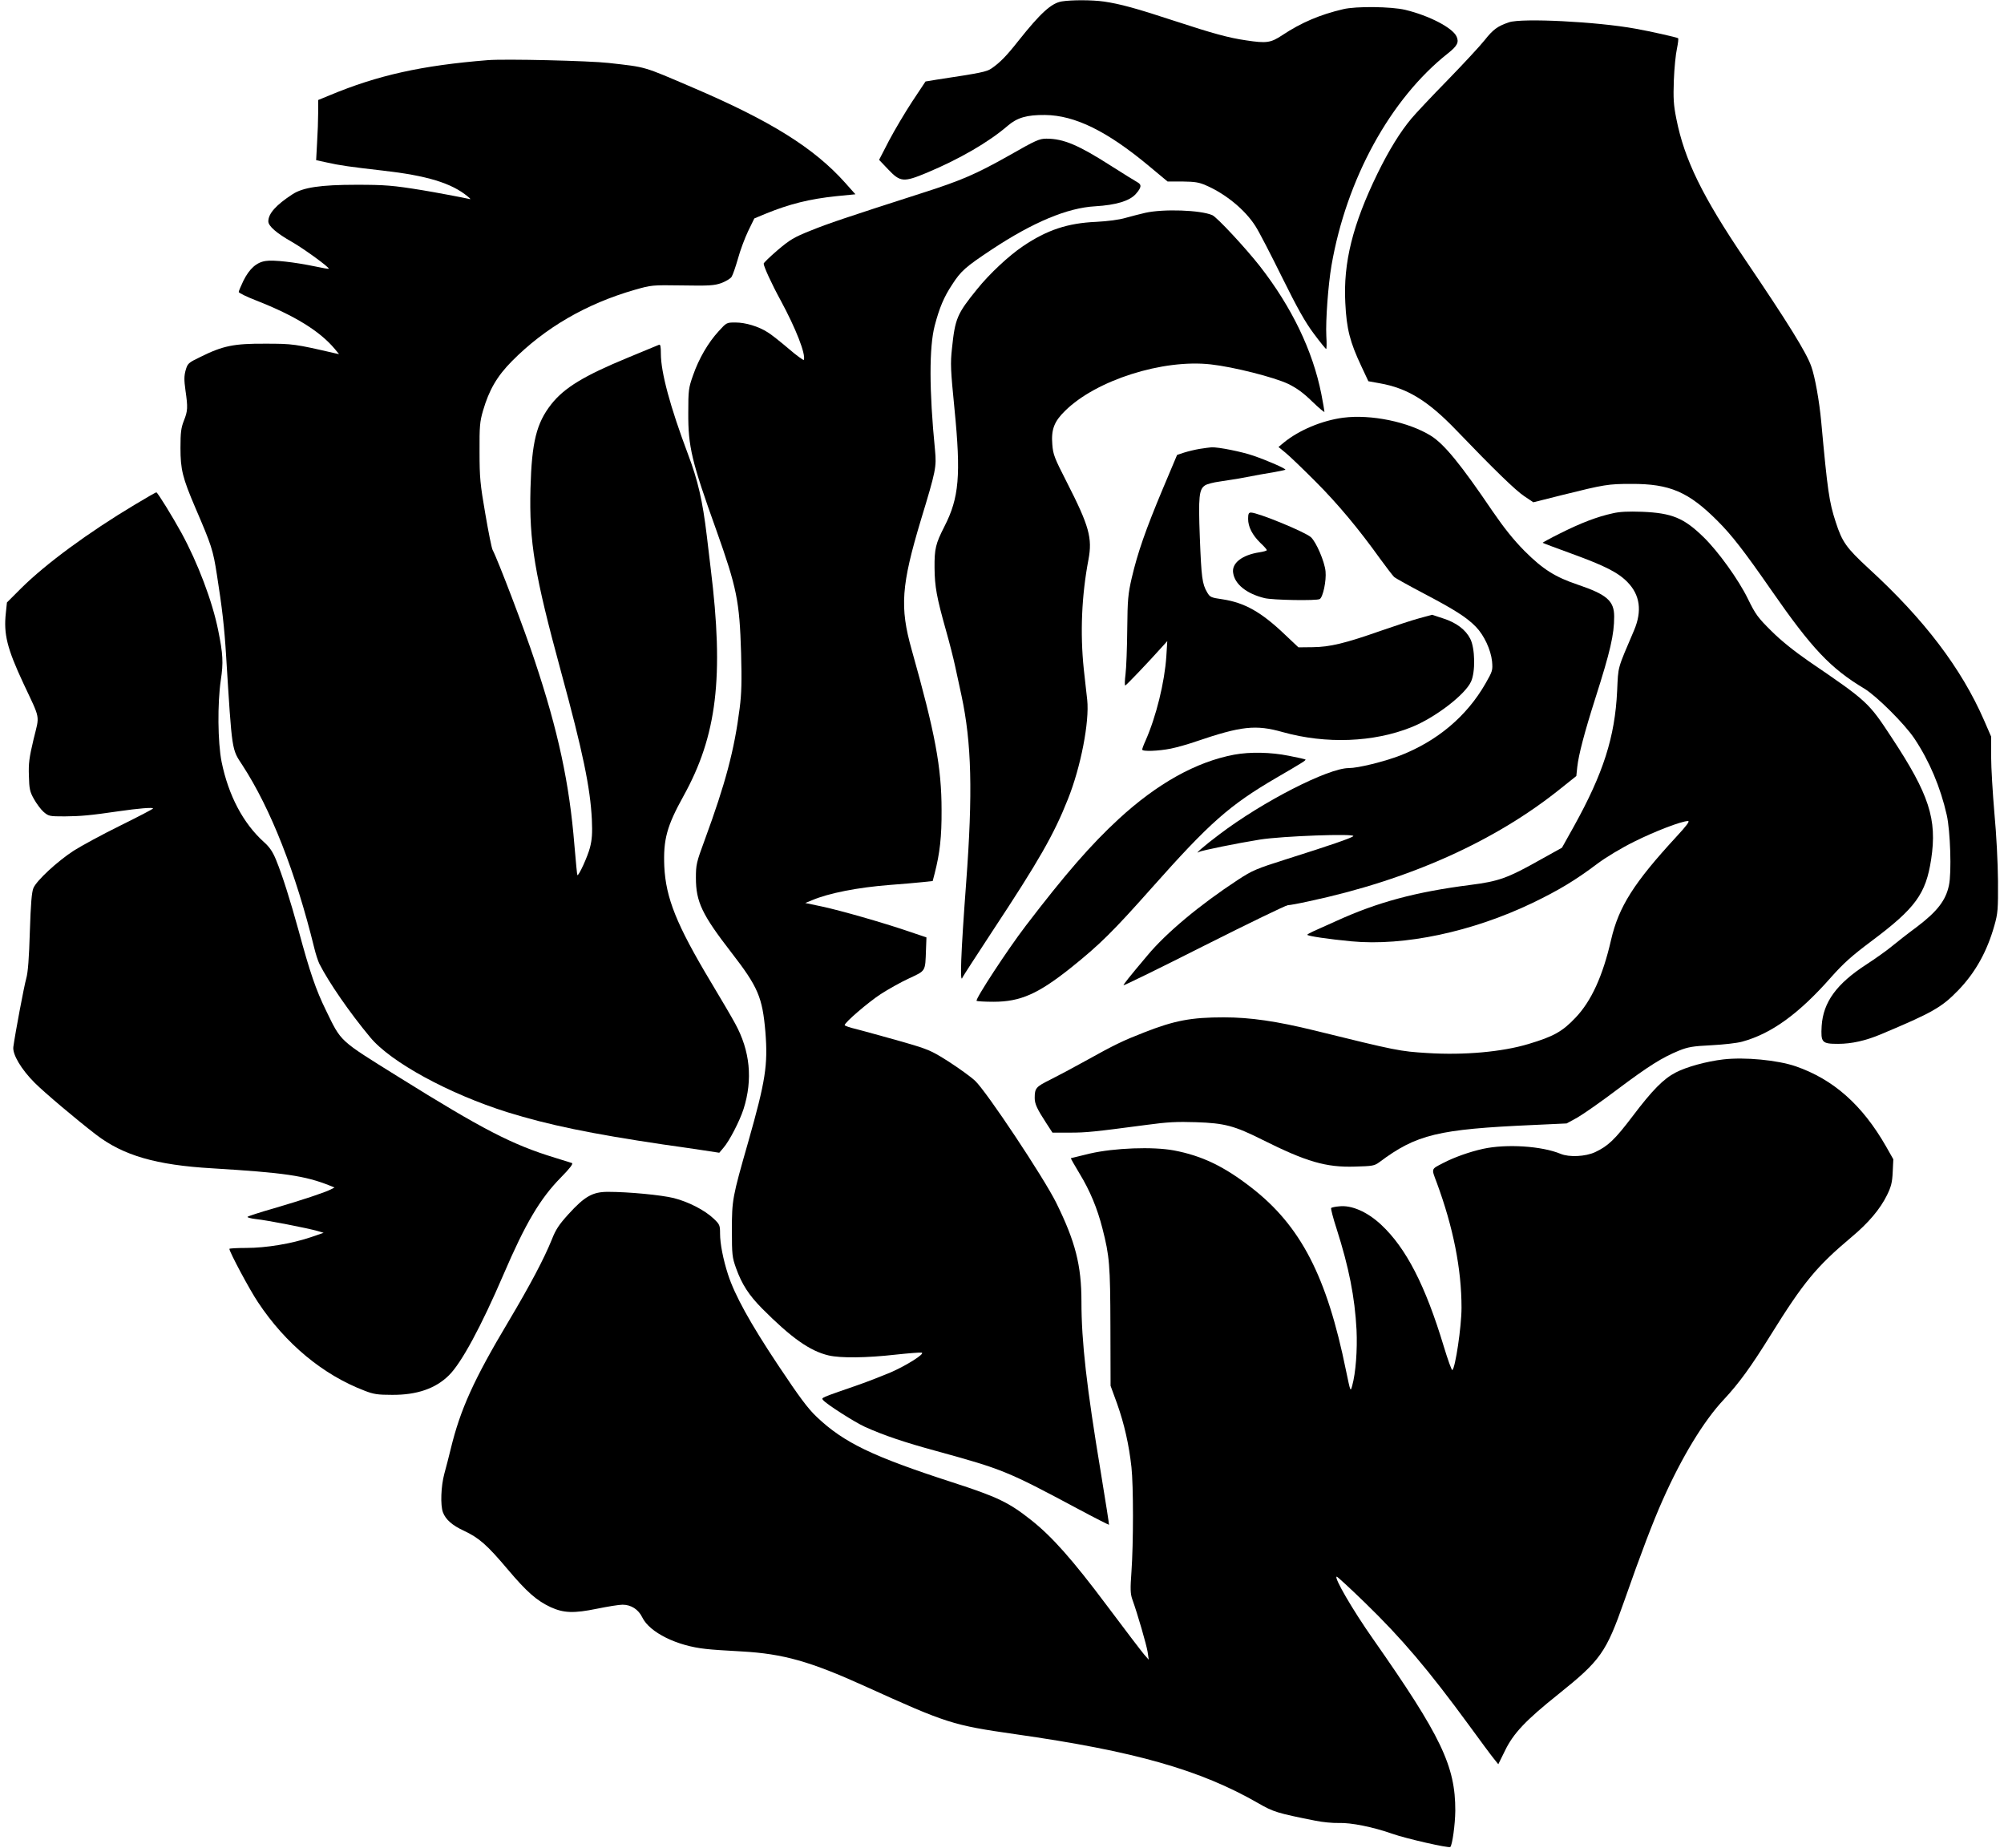 <?xml version="1.0" standalone="no"?>
<!DOCTYPE svg PUBLIC "-//W3C//DTD SVG 20010904//EN"
 "http://www.w3.org/TR/2001/REC-SVG-20010904/DTD/svg10.dtd">
<svg version="1.0" xmlns="http://www.w3.org/2000/svg"
 width="128pt" height="118pt" viewBox="0 0 1280 1186"
 preserveAspectRatio="xMidYMid meet">
<g transform="translate(0,1186) scale(0.1,-0.1)"
fill="#000000" stroke="none">
<path d="M6784 11851 c-67 -11 -137 -75 -277 -251 -78 -99 -119 -141 -174
-179 -32 -22 -67 -29 -351 -72 l-73 -12 -85 -128 c-46 -70 -113 -183 -149
-251 l-64 -124 59 -62 c77 -81 98 -83 247 -21 210 88 397 196 520 302 61 52
122 70 239 69 192 -2 398 -103 668 -328 l119 -99 96 0 c79 -1 106 -5 151 -25
127 -55 252 -158 318 -263 22 -34 98 -181 170 -327 99 -200 149 -289 204 -362
40 -54 76 -98 79 -98 3 0 4 37 1 83 -5 100 12 329 33 452 96 556 378 1070 747
1362 61 48 73 72 56 109 -26 56 -176 134 -330 171 -89 21 -316 24 -398 4 -149
-35 -269 -86 -391 -167 -74 -49 -101 -53 -232 -33 -111 16 -213 44 -457 124
-252 83 -353 110 -455 125 -77 11 -208 11 -271 1z"/>
<path d="M9655 11717 c-74 -25 -102 -46 -156 -114 -29 -37 -137 -153 -239
-258 -102 -104 -206 -215 -231 -245 -73 -87 -145 -204 -219 -355 -159 -327
-220 -572 -206 -830 8 -167 30 -251 103 -406 l45 -96 72 -13 c178 -31 310
-112 491 -300 245 -255 382 -388 438 -425 l58 -39 187 47 c270 67 293 71 442
71 247 1 368 -51 555 -239 90 -90 168 -190 345 -445 259 -373 379 -500 596
-630 78 -47 259 -227 321 -320 97 -145 168 -314 208 -491 23 -102 32 -371 14
-452 -20 -96 -75 -167 -204 -265 -61 -45 -135 -103 -165 -128 -30 -25 -102
-76 -160 -114 -192 -124 -278 -242 -288 -395 -6 -107 1 -115 106 -115 86 0
175 20 271 60 336 141 394 174 502 286 109 114 183 247 230 414 22 77 24 103
23 285 -1 117 -10 298 -23 435 -11 129 -21 292 -21 363 l0 129 -46 106 c-145
332 -383 646 -739 972 -145 134 -171 170 -213 300 -42 129 -52 198 -93 645
-12 130 -40 288 -64 354 -31 88 -148 277 -425 686 -274 405 -389 640 -441 903
-18 90 -20 129 -16 247 3 77 12 168 20 203 7 35 11 65 7 67 -10 6 -183 45
-274 61 -247 45 -728 69 -811 41z"/>
<path d="M3100 11474 c-425 -34 -708 -97 -1017 -226 l-73 -30 0 -81 c0 -45 -3
-132 -7 -193 l-6 -112 69 -15 c78 -18 157 -29 359 -52 283 -32 441 -80 545
-166 21 -17 22 -20 5 -15 -30 7 -221 43 -295 55 -190 31 -241 35 -425 35 -229
0 -343 -17 -410 -61 -106 -69 -155 -124 -155 -174 0 -30 53 -76 152 -132 77
-44 243 -165 236 -172 -2 -2 -41 5 -88 15 -130 27 -267 43 -316 35 -59 -8
-105 -49 -144 -127 -16 -34 -30 -66 -30 -72 0 -6 51 -31 113 -55 247 -97 407
-196 503 -310 l28 -34 -24 5 c-259 60 -273 62 -450 62 -201 1 -271 -13 -416
-85 -79 -38 -82 -42 -95 -86 -10 -37 -10 -63 -1 -128 16 -111 15 -132 -10
-195 -18 -46 -22 -75 -22 -175 0 -138 13 -191 95 -383 105 -244 114 -271 139
-432 33 -209 48 -337 59 -520 39 -623 35 -595 105 -702 182 -280 341 -685 461
-1173 9 -38 24 -83 32 -100 60 -119 196 -316 327 -473 132 -160 506 -363 881
-481 264 -82 536 -138 1000 -207 61 -8 166 -24 235 -34 l125 -19 27 32 c37 42
104 171 129 249 60 189 42 373 -54 548 -22 41 -92 160 -155 265 -222 370 -290
541 -300 744 -7 172 16 258 123 451 215 388 261 764 175 1460 -6 47 -17 141
-25 210 -27 226 -57 356 -121 525 -114 303 -174 525 -174 645 0 46 -3 61 -12
57 -7 -3 -99 -41 -203 -84 -278 -115 -404 -191 -488 -297 -96 -122 -126 -244
-134 -541 -9 -344 26 -552 197 -1180 139 -510 187 -741 197 -945 4 -89 1 -129
-12 -180 -15 -58 -73 -185 -81 -177 -2 1 -10 88 -19 192 -32 397 -104 733
-255 1185 -65 198 -237 648 -270 710 -6 10 -27 115 -47 232 -33 191 -37 232
-37 398 -1 164 2 194 22 263 39 134 90 222 186 319 212 214 476 368 789 458
106 30 109 31 304 28 172 -3 205 -1 251 15 29 11 59 29 66 40 8 12 26 65 41
117 14 52 44 132 65 176 l40 82 72 30 c154 63 283 95 455 113 l122 12 -66 74
c-200 224 -480 398 -978 611 -325 139 -293 130 -540 158 -122 14 -668 27 -775
18z"/>
<path d="M6442 10860 c-206 -116 -304 -159 -552 -238 -495 -159 -607 -197
-718 -242 -108 -43 -134 -59 -213 -126 -49 -42 -89 -81 -89 -86 0 -18 50 -128
109 -236 98 -181 162 -345 149 -382 -1 -5 -46 27 -98 72 -52 44 -112 92 -134
105 -59 38 -143 63 -207 63 -57 0 -57 0 -108 -56 -68 -74 -127 -176 -164 -282
-29 -82 -31 -96 -31 -242 -1 -217 21 -310 179 -750 133 -374 150 -458 160
-790 5 -184 3 -261 -9 -355 -34 -269 -91 -483 -224 -845 -54 -146 -57 -160
-57 -245 0 -153 39 -235 227 -478 172 -222 200 -288 219 -510 17 -213 1 -315
-110 -706 -102 -356 -105 -373 -105 -566 0 -159 2 -175 26 -243 38 -106 83
-175 168 -261 187 -188 307 -273 427 -301 77 -18 243 -16 429 5 84 9 159 15
168 13 26 -5 -96 -82 -199 -127 -50 -21 -144 -58 -210 -81 -245 -85 -236 -81
-223 -97 21 -26 203 -142 269 -172 120 -54 253 -99 459 -155 425 -117 453
-128 904 -369 110 -59 201 -105 203 -104 1 2 -22 151 -52 332 -92 554 -125
842 -125 1101 0 232 -39 385 -162 634 -81 163 -448 715 -521 783 -29 27 -106
82 -171 124 -116 73 -125 77 -320 133 -111 31 -234 65 -273 75 -40 9 -73 21
-73 25 0 17 149 145 231 199 48 31 130 77 182 101 109 51 104 42 109 184 l3
79 -115 39 c-171 58 -430 132 -554 159 l-109 23 44 18 c106 45 292 82 500 98
79 6 173 14 209 18 l65 7 13 50 c33 129 45 234 44 405 0 275 -41 494 -192
1030 -77 273 -67 413 60 835 96 315 100 338 90 445 -38 384 -38 662 -2 800 31
117 59 183 111 262 58 90 86 114 256 227 265 175 484 267 664 277 133 8 220
34 260 79 37 42 39 60 9 76 -13 7 -89 54 -169 105 -208 133 -304 174 -414 174
-45 0 -68 -10 -243 -110z"/>
<path d="M7320 10494 c-30 -7 -86 -21 -125 -32 -43 -13 -116 -22 -190 -26
-184 -8 -316 -52 -470 -156 -92 -62 -215 -177 -294 -275 -130 -160 -142 -189
-162 -380 -11 -99 -9 -137 16 -390 42 -425 30 -570 -65 -755 -56 -110 -64
-142 -63 -265 1 -121 14 -190 73 -400 22 -77 49 -183 60 -235 11 -52 29 -135
40 -185 65 -304 73 -622 30 -1200 -34 -454 -42 -661 -23 -608 2 6 90 141 194
300 295 447 392 616 482 843 83 207 139 497 124 638 -4 31 -13 120 -22 197
-24 231 -14 472 30 703 26 138 5 215 -139 497 -79 155 -88 176 -93 242 -8 96
12 148 82 216 199 197 628 333 936 298 145 -16 405 -82 496 -125 55 -27 97
-57 154 -113 44 -42 79 -72 79 -66 0 6 -9 57 -20 114 -55 278 -190 558 -395
821 -92 117 -275 314 -305 327 -76 33 -314 41 -430 15z"/>
<path d="M8591 9179 c-137 -18 -284 -80 -381 -159 l-35 -29 45 -37 c25 -20
111 -103 191 -183 145 -145 279 -306 416 -497 40 -55 80 -107 90 -117 10 -9
97 -57 192 -107 196 -103 275 -153 334 -214 52 -54 95 -146 103 -221 5 -58 3
-63 -42 -142 -120 -210 -309 -369 -547 -462 -105 -40 -270 -81 -331 -81 -132
0 -553 -215 -831 -426 -95 -71 -167 -134 -130 -112 16 9 246 56 390 79 143 23
619 40 600 22 -12 -12 -145 -58 -430 -148 -193 -61 -218 -72 -310 -132 -247
-162 -461 -341 -581 -485 -119 -141 -154 -186 -154 -192 0 -4 233 110 518 254
284 143 526 260 537 260 12 0 72 11 135 25 643 137 1196 385 1618 725 l99 79
6 58 c9 80 46 221 116 441 96 301 121 408 121 525 0 100 -47 141 -233 204
-146 49 -225 99 -343 217 -71 72 -130 146 -205 255 -204 301 -309 429 -394
483 -144 90 -386 140 -564 117z"/>
<path d="M7670 8979 c-30 -5 -76 -16 -101 -24 l-45 -15 -94 -223 c-108 -258
-159 -404 -197 -566 -24 -105 -27 -137 -29 -331 -1 -118 -6 -248 -11 -287 -5
-40 -6 -73 -2 -73 6 0 147 148 243 255 l27 30 -6 -97 c-11 -167 -65 -387 -134
-543 -12 -26 -21 -51 -21 -56 0 -14 104 -10 184 6 40 8 113 29 162 46 291 99
383 109 556 60 279 -78 584 -66 828 32 151 61 343 208 381 292 29 62 26 215
-5 275 -30 59 -90 104 -175 131 l-70 23 -81 -22 c-45 -12 -157 -49 -249 -81
-228 -80 -326 -104 -437 -105 l-91 -1 -88 83 c-151 144 -257 203 -397 225 -77
11 -83 14 -101 45 -32 54 -37 96 -47 352 -10 264 -5 310 34 335 12 8 54 19 92
24 38 6 95 15 127 20 109 21 172 32 232 42 33 6 61 12 64 14 6 6 -112 58 -205
90 -75 26 -226 56 -269 54 -11 -1 -45 -5 -75 -10z"/>
<path d="M835 8622 c-301 -180 -575 -382 -732 -538 l-91 -91 -7 -67 c-15 -136
8 -228 112 -451 113 -241 105 -199 66 -360 -28 -118 -33 -155 -30 -235 2 -83
6 -102 32 -148 16 -29 44 -67 62 -83 33 -28 37 -29 136 -29 104 1 162 6 347
33 124 18 220 26 220 18 0 -4 -95 -53 -210 -110 -116 -57 -250 -130 -299 -161
-106 -69 -238 -191 -259 -240 -11 -26 -17 -99 -23 -280 -5 -171 -12 -262 -23
-300 -14 -49 -71 -352 -83 -440 -6 -48 51 -144 137 -230 63 -63 268 -236 393
-332 176 -135 386 -196 747 -217 460 -28 595 -47 755 -111 l30 -12 -25 -13
c-37 -19 -184 -68 -365 -121 -88 -25 -164 -50 -168 -54 -5 -4 20 -11 55 -15
69 -7 330 -58 393 -76 l40 -12 -85 -29 c-122 -41 -284 -68 -412 -68 -59 0
-108 -3 -108 -6 0 -19 130 -263 184 -343 177 -267 418 -466 683 -567 58 -23
85 -27 178 -27 158 -1 278 40 364 125 80 78 207 313 351 648 140 326 234 486
368 622 58 59 81 89 71 93 -8 2 -57 18 -109 34 -275 84 -461 180 -1008 521
-382 238 -362 220 -462 425 -64 130 -104 247 -175 510 -56 203 -105 357 -145
455 -22 54 -42 83 -79 116 -133 120 -227 299 -271 514 -25 127 -27 375 -5 525
17 111 14 168 -17 320 -37 185 -131 433 -236 625 -56 102 -153 260 -161 260
-3 0 -65 -35 -136 -78z"/>
<path d="M10320 8565 c-101 -22 -204 -62 -334 -127 -65 -32 -117 -61 -115 -62
2 -2 87 -34 189 -71 211 -77 296 -120 356 -182 80 -82 94 -185 42 -308 -110
-258 -101 -226 -109 -390 -14 -296 -89 -529 -277 -868 l-77 -138 -142 -79
c-206 -116 -264 -137 -446 -160 -352 -45 -597 -111 -862 -232 -60 -27 -127
-57 -147 -66 -21 -10 -38 -19 -38 -22 0 -8 136 -28 283 -42 339 -32 776 61
1162 246 168 81 275 145 417 252 56 42 156 102 237 142 132 66 304 132 345
132 13 0 -9 -30 -75 -101 -272 -295 -370 -449 -419 -662 -53 -232 -127 -393
-228 -499 -85 -90 -142 -121 -302 -169 -169 -51 -414 -73 -650 -58 -176 11
-194 14 -725 145 -241 59 -411 84 -581 84 -209 0 -316 -20 -512 -97 -136 -53
-188 -78 -377 -183 -77 -43 -179 -97 -227 -121 -90 -45 -98 -53 -98 -117 0
-37 15 -70 73 -159 l41 -63 111 0 c107 0 155 5 495 50 132 18 195 21 315 17
185 -6 247 -23 427 -113 282 -141 408 -178 594 -172 112 3 125 5 156 28 239
179 378 212 988 239 l215 10 69 38 c37 21 153 102 256 180 203 152 286 204
395 249 60 24 89 29 210 35 77 4 166 14 197 23 188 51 365 180 571 414 81 91
134 138 257 230 285 213 351 304 385 527 39 257 -13 416 -253 780 -149 227
-155 233 -532 490 -95 66 -178 132 -241 195 -87 86 -102 107 -150 205 -60 124
-193 308 -286 398 -126 123 -203 154 -393 162 -90 3 -143 1 -190 -10z"/>
<path d="M7980 8530 c0 -52 27 -104 79 -155 23 -21 41 -42 41 -46 0 -4 -21
-10 -47 -14 -112 -17 -180 -70 -169 -133 11 -73 87 -133 201 -161 51 -13 336
-18 355 -6 21 13 43 118 37 178 -6 63 -60 188 -94 219 -38 34 -340 158 -385
158 -14 0 -18 -8 -18 -40z"/>
<path d="M7890 7016 c-244 -46 -493 -185 -740 -412 -180 -166 -345 -356 -598
-687 -117 -153 -325 -471 -315 -481 4 -3 52 -6 108 -6 173 0 286 50 497 218
186 149 269 231 523 517 368 414 494 526 797 703 165 96 191 112 186 117 -2 2
-50 13 -107 24 -115 23 -248 26 -351 7z"/>
<path d="M11030 5060 c-109 -13 -236 -48 -305 -84 -79 -41 -150 -113 -277
-281 -113 -149 -157 -191 -240 -230 -62 -29 -167 -34 -222 -11 -120 50 -347
65 -498 32 -86 -19 -185 -54 -256 -91 -79 -41 -76 -33 -41 -126 106 -287 159
-554 159 -803 0 -122 -40 -388 -59 -400 -4 -3 -29 66 -55 152 -118 391 -242
632 -402 781 -89 83 -190 127 -269 118 -25 -2 -49 -7 -52 -11 -3 -3 12 -63 35
-133 79 -247 117 -439 128 -649 6 -129 -5 -276 -28 -359 -11 -40 -11 -39 -39
95 -123 607 -291 932 -609 1178 -175 136 -317 204 -497 238 -135 25 -380 16
-538 -20 -66 -16 -121 -29 -123 -30 -1 -2 24 -46 56 -99 67 -110 114 -223 147
-353 45 -176 50 -231 51 -629 l1 -380 42 -115 c46 -130 76 -262 92 -407 13
-118 13 -488 0 -672 -8 -109 -7 -140 5 -175 35 -97 92 -295 99 -340 l7 -49
-30 34 c-16 19 -124 160 -239 314 -221 295 -350 440 -483 546 -146 116 -219
151 -510 245 -512 166 -695 254 -869 419 -58 55 -110 125 -250 335 -177 266
-277 447 -320 580 -31 96 -51 197 -51 262 0 53 -2 59 -41 96 -58 55 -162 108
-256 132 -81 20 -292 40 -423 40 -98 0 -149 -29 -252 -142 -62 -68 -83 -100
-108 -164 -49 -121 -136 -287 -280 -529 -221 -370 -308 -563 -369 -815 -11
-47 -30 -118 -41 -159 -22 -81 -26 -203 -9 -248 17 -46 60 -84 134 -118 98
-46 149 -91 280 -246 124 -147 188 -203 278 -245 84 -38 149 -40 296 -10 68
14 142 26 165 26 55 0 102 -30 127 -82 47 -96 222 -183 409 -202 30 -4 134
-11 230 -16 266 -15 439 -64 790 -223 527 -239 561 -250 965 -308 767 -109
1188 -229 1560 -443 97 -56 123 -64 365 -112 47 -10 114 -16 151 -15 79 3 222
-26 344 -69 87 -31 364 -94 373 -85 13 13 31 144 32 232 1 288 -91 479 -528
1103 -131 186 -255 400 -233 400 5 0 86 -75 180 -166 238 -231 407 -430 670
-789 72 -99 144 -196 159 -214 l28 -35 42 85 c54 113 134 197 343 364 272 218
307 267 424 600 106 303 186 512 246 646 122 275 264 509 392 645 99 106 175
211 303 417 209 336 292 437 518 627 108 90 183 179 227 268 27 55 34 82 37
149 l4 82 -47 83 c-153 267 -338 430 -580 514 -118 40 -327 60 -465 44z"/>
</g>
</svg>
